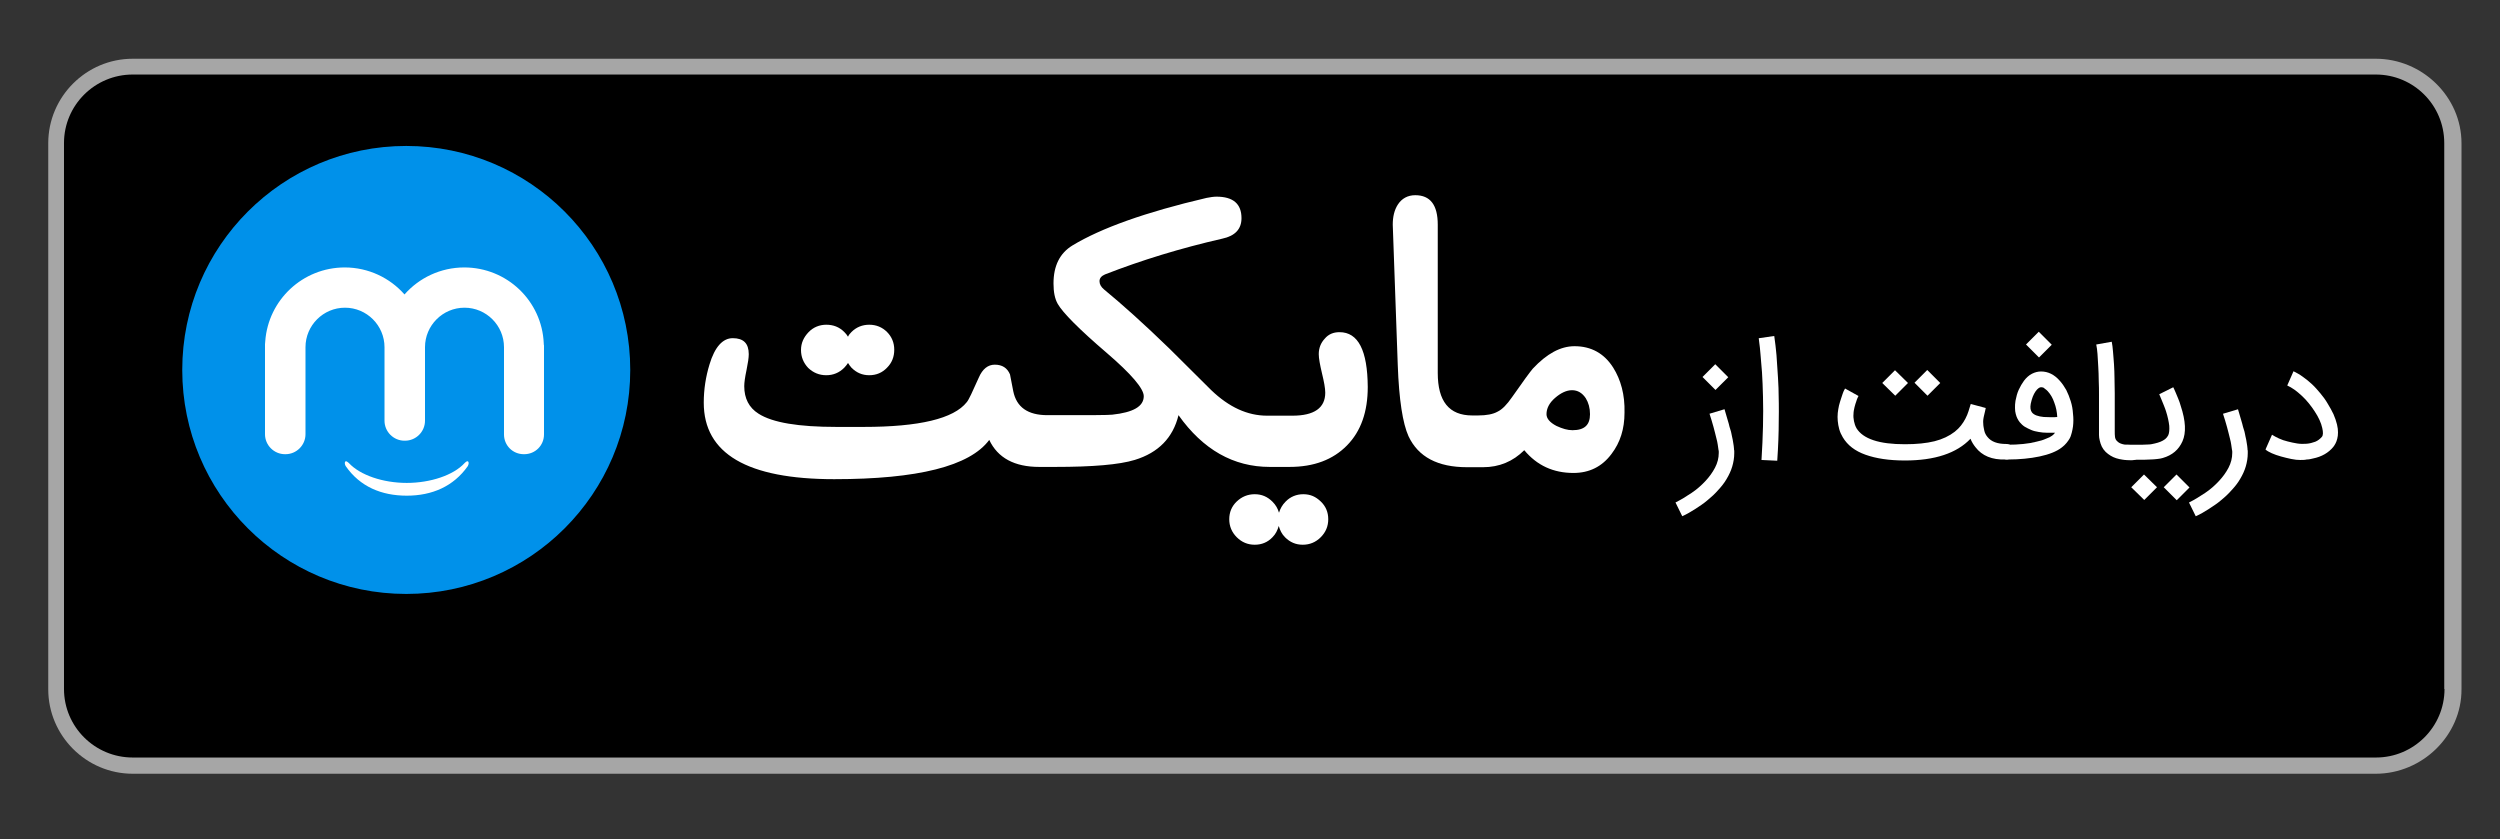 <svg width="137" height="46" viewBox="0 0 137 46" fill="none" xmlns="http://www.w3.org/2000/svg">
<rect x="0" y="0" width="137" height="46" fill="#333333" stroke="none"/>
<path d="M130.191 42.401H7.275C4.726 42.401 2.644 40.319 2.644 37.77V7.849C2.644 5.301 4.726 3.219 7.275 3.219H130.191C132.739 3.219 134.89 5.301 134.89 7.849V37.77C134.904 40.305 132.739 42.401 130.191 42.401Z" fill="#A6A6A6"/>
<path d="M133.959 37.759C133.959 39.827 132.273 41.512 130.205 41.512H7.275C5.192 41.512 3.507 39.827 3.507 37.759V7.838C3.507 5.769 5.192 4.084 7.275 4.084H130.191C132.273 4.084 133.945 5.769 133.945 7.838V37.759H133.959Z" fill="black"/>
<path d="M94.503 22.425C94.585 22.686 94.653 22.96 94.736 23.22C94.763 23.33 94.79 23.453 94.831 23.562C94.873 23.672 94.886 23.809 94.914 23.919C94.941 24.042 94.968 24.152 94.982 24.275C94.996 24.384 95.023 24.494 95.023 24.59C95.023 24.617 95.023 24.659 95.037 24.7C95.037 24.741 95.037 24.782 95.037 24.837C95.037 25.083 94.996 25.33 94.927 25.563C94.859 25.796 94.749 26.029 94.626 26.234C94.503 26.453 94.338 26.659 94.16 26.851C93.982 27.056 93.79 27.234 93.571 27.412C93.365 27.59 93.133 27.741 92.9 27.892C92.667 28.042 92.434 28.179 92.187 28.289L91.817 27.535C92.119 27.385 92.406 27.207 92.694 27.015C92.982 26.823 93.228 26.604 93.448 26.371C93.667 26.138 93.845 25.892 93.982 25.631C94.119 25.371 94.188 25.097 94.188 24.823C94.188 24.809 94.188 24.782 94.188 24.754C94.188 24.727 94.188 24.686 94.174 24.659C94.16 24.576 94.146 24.467 94.133 24.371C94.119 24.261 94.092 24.152 94.064 24.042C94.037 23.932 94.009 23.823 93.982 23.713C93.955 23.604 93.927 23.494 93.9 23.398C93.831 23.151 93.763 22.919 93.681 22.672L94.503 22.425ZM94.708 20.672L94.009 21.37L93.297 20.658L93.996 19.959L94.708 20.672Z" fill="white"/>
<path d="M96.53 25.207C96.571 24.55 96.599 23.933 96.612 23.358C96.626 22.782 96.626 22.235 96.612 21.741C96.599 21.248 96.585 20.81 96.558 20.412C96.53 20.015 96.503 19.686 96.475 19.412C96.448 19.138 96.434 18.919 96.407 18.768C96.393 18.618 96.379 18.535 96.379 18.535L97.229 18.412C97.229 18.426 97.256 18.604 97.297 18.933C97.311 19.097 97.338 19.275 97.352 19.467C97.366 19.659 97.38 19.864 97.393 20.084C97.407 20.303 97.421 20.508 97.434 20.7C97.448 20.892 97.448 21.084 97.462 21.262C97.475 21.796 97.489 22.385 97.475 23.056C97.475 23.728 97.448 24.454 97.393 25.248L96.53 25.207Z" fill="white"/>
<path d="M108.257 24.508C108.148 24.371 108.052 24.221 107.983 24.043C107.23 24.837 106.024 25.235 104.394 25.235C103.517 25.235 102.805 25.125 102.229 24.919C101.654 24.714 101.243 24.399 100.983 23.96C100.901 23.823 100.832 23.673 100.791 23.522C100.75 23.371 100.722 23.221 100.709 23.07C100.695 22.919 100.695 22.782 100.709 22.631C100.722 22.494 100.75 22.358 100.777 22.221C100.818 22.084 100.846 21.96 100.887 21.851C100.928 21.741 100.955 21.645 100.983 21.563C101.01 21.481 101.037 21.426 101.065 21.371C101.092 21.33 101.106 21.303 101.106 21.289L101.846 21.7C101.846 21.7 101.832 21.727 101.805 21.782C101.777 21.837 101.75 21.905 101.723 22.001C101.695 22.084 101.654 22.193 101.627 22.316C101.599 22.44 101.572 22.563 101.572 22.686C101.558 22.81 101.572 22.947 101.599 23.084C101.627 23.221 101.668 23.344 101.736 23.467C101.914 23.755 102.216 23.974 102.668 24.125C103.12 24.276 103.695 24.344 104.394 24.344C105.024 24.344 105.572 24.289 106.011 24.18C106.449 24.07 106.819 23.892 107.12 23.659C107.257 23.549 107.367 23.44 107.463 23.317C107.559 23.193 107.641 23.07 107.709 22.933C107.778 22.796 107.833 22.673 107.874 22.536C107.915 22.399 107.956 22.275 107.997 22.138L108.819 22.358C108.805 22.412 108.792 22.481 108.778 22.549C108.764 22.618 108.737 22.7 108.723 22.782C108.682 22.947 108.668 23.097 108.682 23.207C108.682 23.33 108.709 23.453 108.737 23.59C108.764 23.727 108.833 23.851 108.915 23.947C109.121 24.207 109.463 24.33 109.943 24.33C110.066 24.33 110.162 24.371 110.244 24.454C110.326 24.536 110.367 24.632 110.367 24.755C110.367 24.878 110.326 24.974 110.244 25.056C110.162 25.139 110.066 25.18 109.943 25.18H109.901C109.162 25.207 108.614 24.974 108.257 24.508ZM104.558 20.988L103.86 21.686L103.147 20.988L103.846 20.289L104.558 20.988ZM106.326 20.988L105.627 21.686L104.915 20.974L105.613 20.275L106.326 20.988Z" fill="white"/>
<path d="M109.573 24.796C109.573 24.673 109.614 24.577 109.696 24.494C109.778 24.412 109.888 24.371 109.997 24.371C110.312 24.371 110.614 24.358 110.874 24.33C111.148 24.303 111.381 24.262 111.587 24.207C111.792 24.166 111.97 24.111 112.121 24.042C112.272 23.988 112.381 23.933 112.45 23.878C112.491 23.851 112.518 23.823 112.546 23.796C112.573 23.768 112.587 23.741 112.614 23.714H112.176C112.025 23.714 111.874 23.7 111.724 23.672C111.573 23.645 111.436 23.618 111.313 23.563C111.189 23.508 111.066 23.453 110.956 23.385C110.847 23.316 110.765 23.234 110.682 23.138C110.641 23.083 110.6 23.029 110.559 22.946C110.518 22.878 110.491 22.782 110.463 22.686C110.436 22.59 110.422 22.481 110.422 22.357C110.422 22.234 110.422 22.111 110.449 21.96C110.491 21.741 110.545 21.535 110.628 21.357C110.71 21.179 110.806 21.015 110.915 20.864C111.039 20.7 111.189 20.563 111.354 20.48C111.518 20.398 111.682 20.357 111.847 20.357C112.23 20.357 112.573 20.521 112.874 20.864C113.011 21.015 113.121 21.179 113.231 21.371C113.326 21.563 113.409 21.768 113.477 21.987C113.546 22.207 113.587 22.439 113.6 22.672C113.628 22.905 113.628 23.138 113.6 23.371C113.587 23.481 113.559 23.604 113.532 23.714C113.518 23.755 113.505 23.796 113.491 23.851C113.477 23.905 113.45 23.974 113.409 24.042C113.368 24.111 113.313 24.193 113.244 24.275C113.176 24.358 113.094 24.44 112.984 24.522C112.847 24.631 112.669 24.727 112.463 24.81C112.258 24.892 112.025 24.96 111.765 25.015C111.504 25.07 111.23 25.111 110.943 25.138C110.655 25.166 110.354 25.18 110.066 25.18H109.997C109.874 25.18 109.778 25.138 109.696 25.056C109.627 25.015 109.573 24.919 109.573 24.796ZM112.436 18.891L111.737 19.59L111.025 18.878L111.724 18.179L112.436 18.891ZM111.847 21.22C111.806 21.22 111.765 21.234 111.71 21.275C111.655 21.316 111.6 21.371 111.545 21.453C111.491 21.535 111.436 21.631 111.395 21.741C111.354 21.85 111.313 21.987 111.285 22.124C111.244 22.344 111.271 22.494 111.354 22.604C111.408 22.672 111.491 22.727 111.6 22.768C111.71 22.809 111.847 22.837 111.998 22.851C112.148 22.851 112.285 22.864 112.409 22.864C112.532 22.864 112.641 22.864 112.737 22.851C112.724 22.576 112.669 22.302 112.573 22.056C112.491 21.809 112.367 21.604 112.217 21.439C112.176 21.385 112.107 21.343 112.039 21.289C112.011 21.248 111.943 21.22 111.847 21.22Z" fill="white"/>
<path d="M116.779 25.222C116.464 25.222 116.19 25.181 115.97 25.112C115.751 25.044 115.559 24.921 115.395 24.77C115.299 24.674 115.231 24.578 115.176 24.468C115.121 24.359 115.094 24.249 115.066 24.14C115.039 24.03 115.025 23.934 115.025 23.838C115.025 23.742 115.025 23.66 115.025 23.592V23.509C115.025 23.509 115.025 23.455 115.025 23.359C115.025 23.263 115.025 23.126 115.025 22.948C115.025 22.77 115.025 22.578 115.025 22.345C115.025 22.126 115.025 21.879 115.025 21.633C115.025 21.386 115.025 21.126 115.011 20.865C115.011 20.591 114.998 20.345 114.984 20.084C114.97 19.838 114.957 19.605 114.943 19.399C114.929 19.194 114.902 19.016 114.874 18.879L115.724 18.728C115.751 18.879 115.779 19.057 115.792 19.262C115.806 19.482 115.833 19.701 115.847 19.961C115.861 20.208 115.875 20.468 115.875 20.742C115.875 21.016 115.888 21.276 115.888 21.537C115.888 21.783 115.888 22.03 115.888 22.263C115.888 22.496 115.888 22.701 115.888 22.879C115.888 23.057 115.888 23.208 115.888 23.331C115.888 23.455 115.888 23.523 115.888 23.537V23.619C115.888 23.742 115.888 23.852 115.902 23.948C115.916 24.044 115.957 24.126 116.025 24.181C116.149 24.318 116.395 24.386 116.751 24.386H116.792C116.847 24.386 116.902 24.4 116.957 24.427C117.012 24.455 117.053 24.482 117.094 24.523C117.135 24.564 117.162 24.605 117.19 24.66C117.217 24.715 117.231 24.77 117.231 24.825C117.231 24.948 117.19 25.044 117.108 25.126C117.039 25.208 116.902 25.222 116.779 25.222Z" fill="white"/>
<path d="M116.135 24.796C116.135 24.673 116.176 24.577 116.258 24.495C116.34 24.413 116.436 24.372 116.56 24.372H117.039C117.135 24.372 117.245 24.372 117.368 24.372C117.491 24.372 117.601 24.358 117.724 24.358C117.847 24.358 117.957 24.331 118.08 24.303C118.19 24.276 118.299 24.248 118.395 24.207C118.491 24.166 118.573 24.125 118.656 24.057C118.724 24.002 118.779 23.933 118.82 23.851C118.875 23.728 118.889 23.55 118.875 23.331C118.847 23.098 118.793 22.837 118.697 22.536C118.669 22.44 118.628 22.344 118.587 22.235C118.546 22.125 118.505 22.029 118.464 21.933C118.423 21.823 118.368 21.714 118.327 21.604L119.094 21.221C119.094 21.221 119.108 21.248 119.135 21.303C119.163 21.358 119.19 21.44 119.231 21.522C119.272 21.618 119.313 21.728 119.368 21.851C119.423 21.974 119.464 22.111 119.505 22.248C119.779 23.07 119.806 23.714 119.601 24.18C119.395 24.646 119.039 24.947 118.519 25.098C118.436 25.125 118.341 25.139 118.217 25.153C118.094 25.166 117.971 25.18 117.847 25.18C117.724 25.18 117.601 25.194 117.491 25.194C117.382 25.194 117.286 25.194 117.231 25.194H116.601H116.56C116.436 25.194 116.34 25.153 116.258 25.07C116.162 25.016 116.135 24.92 116.135 24.796ZM118.204 26.701L117.505 27.399L116.792 26.701L117.491 26.002L118.204 26.701ZM119.985 26.714L119.286 27.413L118.573 26.701L119.272 26.002L119.985 26.714Z" fill="white"/>
<path d="M122.642 22.428C122.725 22.688 122.793 22.962 122.875 23.223C122.903 23.332 122.93 23.455 122.971 23.565C123.012 23.675 123.026 23.812 123.053 23.921C123.081 24.044 123.108 24.154 123.122 24.277C123.136 24.387 123.163 24.497 123.163 24.593C123.163 24.62 123.163 24.661 123.177 24.702C123.177 24.743 123.177 24.784 123.177 24.839C123.177 25.086 123.136 25.332 123.067 25.565C122.999 25.798 122.889 26.031 122.766 26.236C122.642 26.456 122.478 26.661 122.3 26.853C122.122 27.058 121.93 27.237 121.711 27.415C121.505 27.593 121.272 27.744 121.039 27.894C120.807 28.045 120.574 28.182 120.327 28.291L119.957 27.538C120.259 27.387 120.546 27.209 120.834 27.017C121.122 26.826 121.368 26.606 121.587 26.373C121.807 26.141 121.985 25.894 122.122 25.634C122.259 25.373 122.327 25.099 122.327 24.825C122.327 24.812 122.327 24.784 122.327 24.757C122.327 24.73 122.327 24.688 122.314 24.661C122.3 24.579 122.286 24.469 122.272 24.373C122.259 24.264 122.231 24.154 122.204 24.044C122.177 23.935 122.149 23.825 122.122 23.716C122.094 23.606 122.067 23.497 122.04 23.401C121.971 23.154 121.903 22.921 121.82 22.674L122.642 22.428Z" fill="white"/>
<path d="M126.054 25.207C125.917 25.207 125.752 25.193 125.561 25.152C125.369 25.111 125.191 25.07 124.999 25.015C124.807 24.96 124.643 24.906 124.492 24.837C124.341 24.769 124.218 24.7 124.149 24.632L124.506 23.823C124.615 23.892 124.739 23.96 124.889 24.029C125.04 24.097 125.191 24.152 125.369 24.193C125.533 24.234 125.711 24.276 125.889 24.303C126.067 24.33 126.246 24.33 126.41 24.317C126.574 24.303 126.725 24.262 126.876 24.207C127.013 24.152 127.136 24.056 127.232 23.947C127.314 23.864 127.314 23.686 127.259 23.453C127.232 23.317 127.177 23.166 127.109 23.015C127.04 22.864 126.958 22.714 126.848 22.549C126.752 22.399 126.643 22.248 126.52 22.097C126.396 21.947 126.273 21.809 126.136 21.686C125.999 21.563 125.876 21.453 125.739 21.357C125.602 21.262 125.465 21.179 125.341 21.125L125.684 20.344C125.848 20.426 126.026 20.522 126.191 20.645C126.369 20.768 126.533 20.905 126.698 21.056C126.862 21.207 127.013 21.385 127.163 21.563C127.314 21.741 127.451 21.933 127.561 22.125C127.684 22.316 127.78 22.508 127.876 22.7C127.958 22.892 128.027 23.084 128.068 23.262C128.109 23.426 128.122 23.563 128.122 23.7C128.122 23.823 128.109 23.947 128.081 24.043C128.054 24.139 128.027 24.234 127.985 24.303C127.944 24.385 127.903 24.44 127.862 24.495C127.602 24.81 127.232 25.029 126.752 25.125C126.643 25.152 126.533 25.18 126.41 25.18C126.3 25.207 126.163 25.207 126.054 25.207Z" fill="white"/>
<path d="M45.279 20.562C45.662 20.562 45.991 20.425 46.265 20.151C46.347 20.069 46.416 19.973 46.471 19.891C46.525 19.987 46.594 20.069 46.662 20.151C46.936 20.425 47.251 20.562 47.635 20.562C48.019 20.562 48.347 20.425 48.608 20.151C48.882 19.877 49.005 19.548 49.005 19.165C49.005 18.781 48.868 18.452 48.608 18.192C48.347 17.932 48.019 17.795 47.635 17.795C47.251 17.795 46.923 17.932 46.662 18.192C46.58 18.274 46.512 18.356 46.471 18.452C46.416 18.356 46.347 18.274 46.265 18.192C45.991 17.918 45.662 17.795 45.279 17.795C44.909 17.795 44.566 17.932 44.306 18.206C44.046 18.48 43.895 18.795 43.895 19.178C43.895 19.562 44.032 19.891 44.292 20.165C44.566 20.425 44.895 20.562 45.279 20.562Z" fill="white"/>
<path d="M73.405 18.203C73.076 18.203 72.802 18.312 72.596 18.559C72.377 18.792 72.268 19.08 72.268 19.409C72.268 19.641 72.336 19.998 72.446 20.463C72.555 20.916 72.624 21.272 72.624 21.518C72.624 22.354 72.021 22.779 70.829 22.779H70.404H69.719H69.432C68.363 22.779 67.349 22.313 66.377 21.381C65.24 20.258 64.486 19.504 64.089 19.107C62.691 17.751 61.499 16.682 60.499 15.86C60.335 15.723 60.253 15.572 60.253 15.408C60.253 15.244 60.362 15.12 60.554 15.038C62.554 14.257 64.705 13.6 66.979 13.079C67.692 12.928 68.034 12.545 68.034 11.956C68.034 11.175 67.582 10.777 66.664 10.777C66.514 10.777 66.322 10.805 66.116 10.846C62.773 11.627 60.335 12.504 58.773 13.449C58.074 13.874 57.732 14.572 57.732 15.531C57.732 15.997 57.8 16.367 57.965 16.655C58.239 17.134 59.129 18.038 60.65 19.34C62.006 20.505 62.678 21.299 62.678 21.71C62.678 22.272 62.102 22.601 60.951 22.724C60.705 22.751 59.773 22.751 58.143 22.751H57.8H57.403C56.321 22.751 55.704 22.313 55.526 21.436C55.43 20.943 55.376 20.642 55.348 20.518C55.197 20.162 54.923 19.984 54.512 19.984C54.142 19.984 53.841 20.217 53.636 20.696C53.293 21.463 53.088 21.916 52.978 22.039C52.266 22.943 50.375 23.395 47.32 23.395H45.84C43.758 23.395 42.333 23.162 41.566 22.669C41.045 22.34 40.785 21.833 40.785 21.162C40.785 20.97 40.826 20.669 40.908 20.285C40.99 19.888 41.032 19.6 41.032 19.409C41.032 18.819 40.744 18.532 40.155 18.532C39.607 18.532 39.168 19.011 38.881 19.97C38.675 20.642 38.566 21.34 38.566 22.066C38.566 24.861 40.949 26.259 45.717 26.259C50.293 26.259 53.142 25.546 54.211 24.108C54.677 25.094 55.595 25.587 56.951 25.587H57.088H57.787H57.814C59.883 25.587 61.335 25.464 62.184 25.204C63.486 24.806 64.281 23.984 64.582 22.751C65.924 24.642 67.596 25.587 69.582 25.587H69.706H70.391H70.665C72.007 25.587 73.049 25.19 73.816 24.409C74.583 23.628 74.953 22.559 74.953 21.203C74.939 19.203 74.432 18.203 73.405 18.203Z" fill="white"/>
<path d="M71.418 27.083C71.048 27.083 70.706 27.22 70.445 27.494C70.267 27.672 70.158 27.878 70.089 28.097C70.021 27.864 69.911 27.672 69.733 27.494C69.459 27.22 69.144 27.083 68.76 27.083C68.377 27.083 68.048 27.22 67.774 27.481C67.5 27.741 67.363 28.07 67.363 28.453C67.363 28.837 67.5 29.166 67.774 29.44C68.048 29.714 68.377 29.851 68.76 29.851C69.144 29.851 69.473 29.714 69.733 29.44C69.911 29.262 70.007 29.056 70.076 28.823C70.144 29.056 70.24 29.262 70.418 29.44C70.692 29.714 71.007 29.851 71.391 29.851C71.774 29.851 72.103 29.714 72.377 29.44C72.651 29.166 72.788 28.837 72.788 28.453C72.788 28.07 72.651 27.741 72.377 27.481C72.103 27.22 71.815 27.083 71.418 27.083Z" fill="white"/>
<path d="M88.406 20.15C87.913 19.369 87.201 18.972 86.283 18.972C85.516 18.972 84.762 19.383 83.995 20.205C83.844 20.383 83.46 20.904 82.858 21.767C82.584 22.164 82.323 22.438 82.063 22.561C81.817 22.698 81.46 22.767 80.995 22.767H80.679C79.405 22.767 78.789 21.986 78.789 20.438V12.314C78.789 11.231 78.378 10.697 77.556 10.697C77.145 10.697 76.816 10.875 76.597 11.218C76.405 11.519 76.323 11.889 76.323 12.314L76.597 19.999C76.665 21.917 76.871 23.205 77.186 23.904C77.72 25.041 78.789 25.603 80.392 25.603H80.515H81.2H81.269C82.159 25.603 82.912 25.288 83.529 24.671C84.228 25.507 85.118 25.918 86.228 25.918C87.091 25.918 87.79 25.575 88.31 24.877C88.79 24.246 89.023 23.506 89.023 22.616C89.05 21.63 88.817 20.808 88.406 20.15ZM86.173 23.575C85.899 23.575 85.625 23.493 85.296 23.342C84.926 23.15 84.748 22.931 84.748 22.698C84.748 22.383 84.899 22.082 85.214 21.808C85.529 21.534 85.844 21.383 86.146 21.383C86.461 21.383 86.707 21.534 86.899 21.821C87.05 22.068 87.132 22.356 87.132 22.698C87.132 23.287 86.831 23.575 86.173 23.575Z" fill="white"/>
<path d="M22.262 32.548C29.042 32.548 34.538 27.053 34.538 20.273C34.538 13.494 29.042 7.998 22.262 7.998C15.483 7.998 9.987 13.494 9.987 20.273C9.987 27.053 15.483 32.548 22.262 32.548Z" fill="#0091EA"/>
<path d="M29.798 18.821C29.702 16.492 27.784 14.656 25.441 14.656C24.14 14.656 22.961 15.232 22.167 16.136C21.372 15.232 20.194 14.656 18.892 14.656C16.591 14.656 14.7 16.437 14.536 18.698C14.536 18.752 14.522 18.807 14.522 18.862V23.794C14.522 24.397 15.015 24.89 15.618 24.89H15.646C16.248 24.89 16.741 24.397 16.741 23.794V19.026C16.741 17.834 17.714 16.862 18.906 16.862C20.098 16.862 21.071 17.834 21.071 19.026V23.054C21.071 23.657 21.564 24.15 22.167 24.15H22.194C22.797 24.15 23.29 23.657 23.29 23.054V19.026C23.29 17.834 24.263 16.862 25.455 16.862C26.647 16.862 27.619 17.834 27.619 19.026V23.808C27.619 24.41 28.099 24.89 28.702 24.89H28.729C29.332 24.89 29.811 24.41 29.811 23.808V18.93C29.798 18.889 29.798 18.848 29.798 18.821Z" fill="white"/>
<path d="M25.66 25.299C25.605 25.217 25.455 25.382 25.455 25.382C24.852 26.039 23.591 26.464 22.29 26.464C20.988 26.464 19.742 26.039 19.125 25.382C19.125 25.382 18.961 25.217 18.92 25.299C18.851 25.395 18.947 25.546 18.947 25.546C19.728 26.669 20.906 27.163 22.29 27.163C23.674 27.163 24.852 26.656 25.633 25.546C25.619 25.56 25.729 25.409 25.66 25.299Z" fill="white"/>
</svg>

